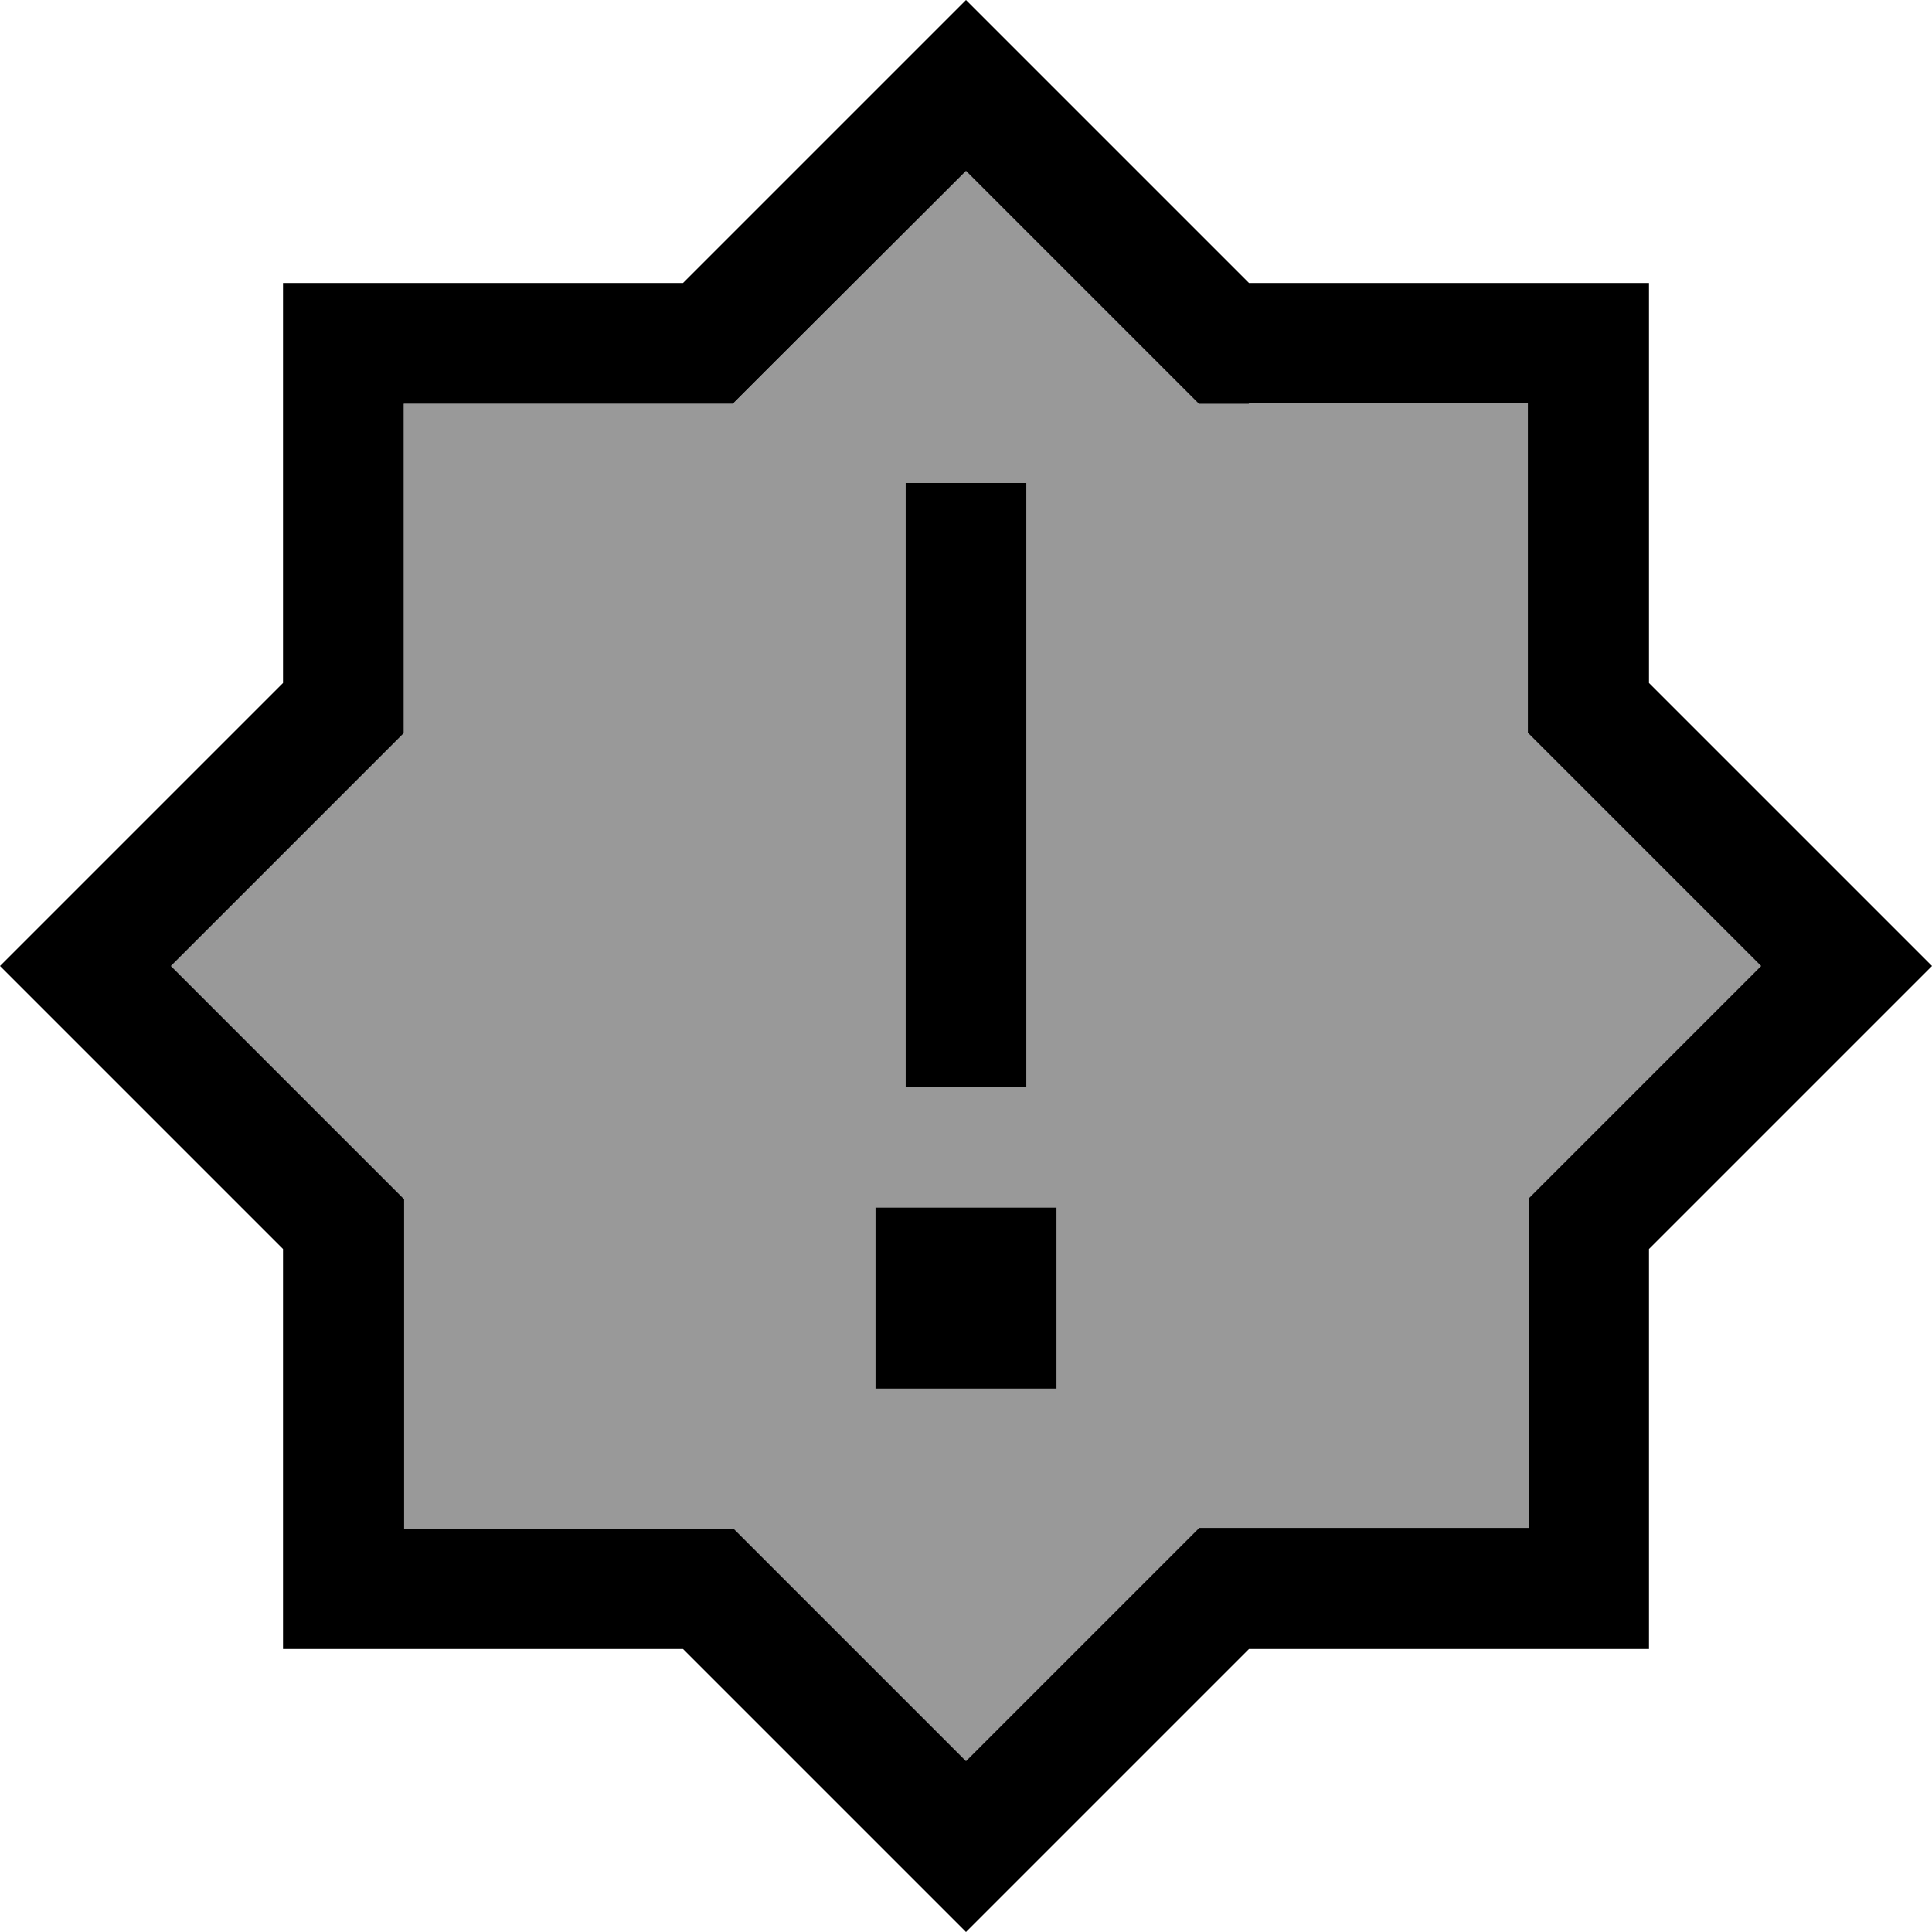 <svg xmlns="http://www.w3.org/2000/svg" viewBox="0 0 512 512"><defs><style>.fa-secondary{opacity:.4}</style></defs><path class="fa-secondary" d="M45.3 256l52.4 52.4 9.4 9.4 0 13.3 0 74 74 0 13.3 0 9.4 9.4L256 466.7l52.4-52.4 9.4-9.4 13.3 0 74 0 0-74 0-13.3 9.4-9.4L466.7 256l-52.4-52.4-9.4-9.4 0-13.3 0-74-74 0-13.3 0-9.4-9.4L256 45.3 203.6 97.6l-9.4 9.4L181 107l-74 0 0 74 0 13.3-9.4 9.4L45.3 256zM232 320l48 0 0 48-48 0 0-48zm8-192l32 0 0 16 0 128 0 16-32 0 0-16 0-128 0-16z"/><path class="fa-primary" d="M278.6 22.6L331 75l74 0 32 0 0 32 0 74 52.4 52.4L512 256l-22.6 22.6L437 331l0 74 0 32-32 0-74 0-52.4 52.4L256 512l-22.6-22.6L181 437l-74 0-32 0 0-32 0-74L22.6 278.6 0 256l22.6-22.6L75 181l0-74 0-32 32 0 74 0 52.4-52.4L256 0l22.6 22.6zM331 107l-13.3 0-9.4-9.4L256 45.3 203.6 97.6l-9.4 9.4L181 107l-74 0 0 74 0 13.3-9.4 9.4L45.3 256l52.4 52.4 9.4 9.4 0 13.3 0 74 74 0 13.3 0 9.4 9.4L256 466.7l52.4-52.4 9.4-9.4 13.3 0 74 0 0-74 0-13.3 9.4-9.4L466.7 256l-52.4-52.4-9.4-9.4 0-13.3 0-74-74 0zm-59 21l0 16 0 128 0 16-32 0 0-16 0-128 0-16 32 0zM232 320l48 0 0 48-48 0 0-48z"/></svg>
